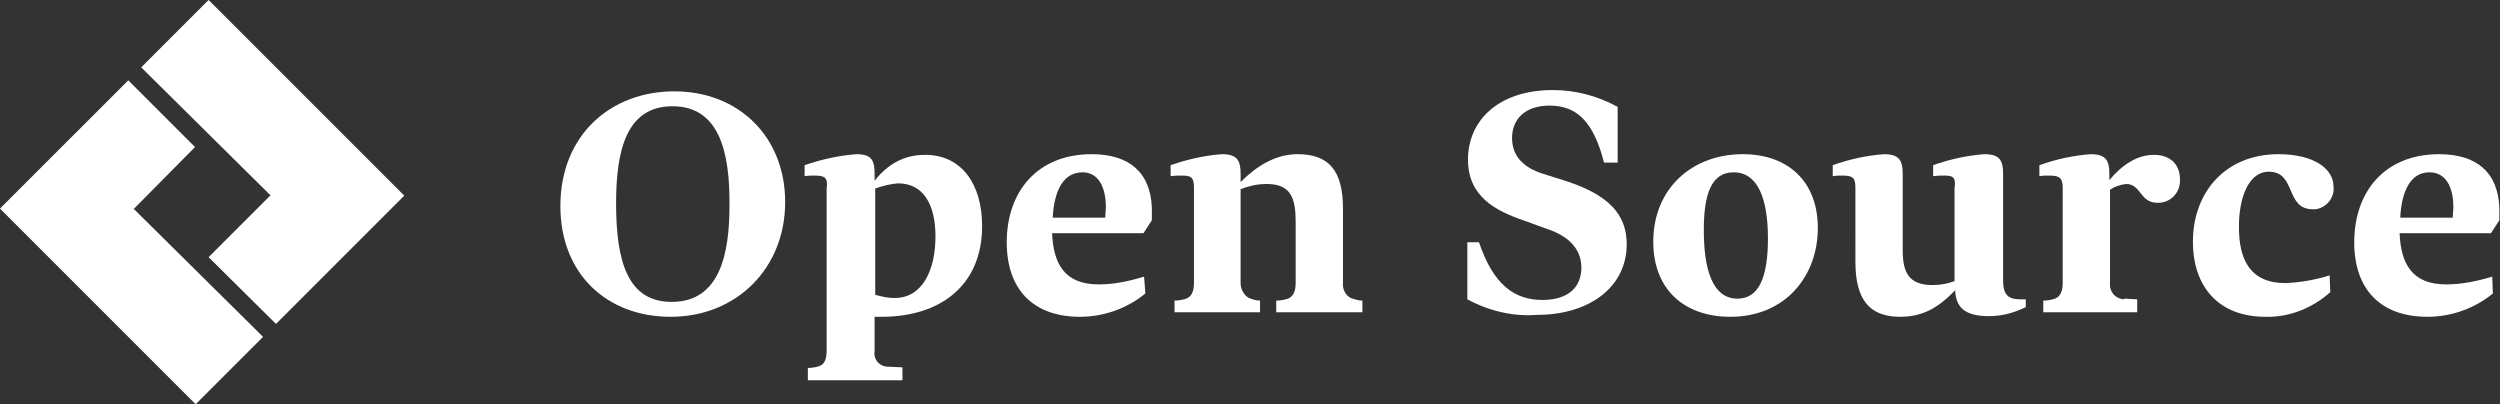<?xml version="1.0" encoding="utf-8"?>
<!-- Generator: Adobe Illustrator 22.1.0, SVG Export Plug-In . SVG Version: 6.00 Build 0)  -->
<svg version="1.1" id="Layer_2" xmlns="http://www.w3.org/2000/svg" xmlns:xlink="http://www.w3.org/1999/xlink" x="0px" y="0px"
	 viewBox="0 0 385.9 62.4" style="enable-background:new 0 0 385.9 62.4;" xml:space="preserve">
<rect x="0" y="0" width="385.9" height="62.4" fill="#333333" stroke="none"/>
<style type="text/css">
	.st0{fill:#FFFFFF;}
</style>
<g>
	<path class="st0" d="M103.5,48.9c-9.7,0-17-6.5-17-17.1c0-10.9,7.7-17.7,17.6-17.7s17.1,7,17.1,17.1S113.8,48.9,103.5,48.9z
		 M103.8,16.4c-7.2,0-8.7,7-8.7,15c0,9.2,1.9,15.2,8.6,15.2c7.5,0,8.9-7.6,8.9-14.8C112.7,23.2,110.9,16.4,103.8,16.4z"/>
	<path class="st0" d="M125.8,27.1c-0.4,0-1.1,0-1.6,0.1v-1.7c2.6-0.9,5.3-1.5,8-1.7c2.3,0,2.8,0.9,2.8,3v1.1c2.6-3.3,5.5-4,7.8-4
		c5.7,0,8.8,4.6,8.8,11c0,9.2-6.5,14-15.5,14c-0.4,0-0.7,0-1.1,0v5.3c-0.2,1.2,0.6,2.2,1.8,2.4c0.1,0,0.2,0,0.3,0
		c0.1,0,1.8,0.1,2.2,0.1v2h-14.6v-1.9c0.6,0,1.2-0.1,1.8-0.3c0.8-0.3,1.1-1.1,1.1-2.4v-25C127.8,27.6,127.5,27.1,125.8,27.1z
		 M135.1,29.1v16.4c1,0.3,2,0.5,3,0.5c4.4,0,6.3-4.5,6.3-9.5s-1.9-8.2-5.8-8.2C137.4,28.4,136.2,28.7,135.1,29.1L135.1,29.1z"/>
	<path class="st0" d="M166.7,48.9c-7.2,0-11.3-4.2-11.3-11.5c0-7.8,4.7-13.6,13.1-13.6c5.8,0,9.1,2.8,9.3,8.3c0,0.6,0,1.2,0,1.9
		l-1.3,2h-14.1c0.2,4.7,1.9,7.9,7.2,7.9c2.4,0,4.7-0.5,7-1.2l0.2,2.6C174,47.6,170.4,48.9,166.7,48.9z M162.5,33.6h8.1
		c0-0.5,0.1-1.1,0.1-1.6c0-3.2-1.2-5.4-3.6-5.4C164.1,26.6,162.7,29.5,162.5,33.6z"/>
	<path class="st0" d="M192.8,46c0.5,0.2,1.1,0.4,1.7,0.4v1.8h-13.2v-1.8c0.6,0,1.2-0.1,1.8-0.3c0.8-0.3,1.2-1.1,1.2-2.4V29.1
		c0-1.5-0.2-2-1.8-2c-0.5,0-1.2,0-1.8,0.1v-1.7c2.6-0.9,5.2-1.5,7.9-1.7c2.3,0,2.9,0.9,2.9,3v1.3c2.5-2.5,5.4-4.3,8.8-4.3
		c4.8,0,7,2.5,7,8.4v11.5c-0.1,0.9,0.4,1.9,1.2,2.3c0.6,0.2,1.2,0.4,1.8,0.4v1.8h-13.3v-1.8c0.6,0,1.2-0.1,1.8-0.3
		c0.8-0.3,1.2-1.1,1.2-2.4v-9.4c0-3.7-0.7-5.9-4.5-5.9c-1.4,0-2.7,0.3-4,0.8v14.5C191.5,44.6,192,45.6,192.8,46z"/>
	<path class="st0" d="M226.5,46.2v-8.8h1.8c2.2,6.5,5.4,8.9,9.8,8.9c3.9,0,6-1.9,6-5c0-2.4-1.4-4.7-5.4-6l-3.3-1.2
		c-4.7-1.6-8.8-3.8-8.8-9.5c0-5.9,4.6-10.7,13.1-10.7c3.5,0,6.9,0.9,10,2.6v8.6h-2.1c-1.6-6.2-4.1-8.8-8.4-8.8c-3.8,0-5.8,2.1-5.8,5
		s1.9,4.6,4.7,5.5l3.8,1.2c6.3,2.1,9.2,5,9.2,9.7c0,6.7-5.9,10.9-13.8,10.9C233.6,48.9,229.8,48,226.5,46.2z"/>
	<path class="st0" d="M267.1,48.9c-6.9,0-11.9-4-11.9-11.6c0-8.2,6-13.5,13.8-13.5c7,0,11.6,4.2,11.6,11.4
		C280.6,42.6,275.6,48.9,267.1,48.9z M267.6,26.6c-3.5,0-4.6,3.5-4.6,8.9c0,6,1.3,10.6,5.2,10.6c3.3,0,4.7-3.3,4.7-9.3
		S271.4,26.6,267.6,26.6z"/>
	<path class="st0" d="M300.2,27.1c-0.5,0-1.2,0-1.8,0.1v-1.7c2.5-0.9,5.2-1.5,7.9-1.7c2.3,0,2.9,0.9,2.9,3v16.4c0,2.7,1,3.1,3.5,3
		v1.2c-1.8,0.9-3.7,1.4-5.7,1.4c-4,0-5.1-1.6-5.2-4c-2.5,2.6-4.9,4.1-8.5,4.1c-4.7,0-6.9-2.6-6.9-8.5V29.1c0-1.5-0.2-2-2-2
		c-0.5,0-1,0-1.5,0.1v-1.7c2.5-0.9,5.2-1.5,7.9-1.7c2.3,0,2.9,0.9,2.9,3v11.8c0,3.4,0.9,5.4,4.6,5.4c1.2,0,2.3-0.2,3.4-0.6V29.1
		C301.9,27.6,301.7,27.1,300.2,27.1z"/>
	<path class="st0" d="M328.1,46.1c0.1,0,1.4,0.1,1.8,0.1v2h-14.5v-1.8c0.6,0,1.2-0.1,1.8-0.3c0.8-0.3,1.2-1.1,1.2-2.4V29.1
		c0-1.5-0.3-2-2.1-2c-0.5,0-1,0-1.5,0.1v-1.7c2.5-0.9,5.2-1.5,7.9-1.7c2.3,0,2.9,0.9,2.9,3v1c2.1-2.5,4.4-3.9,6.9-3.9
		c2.2,0,4,1.2,4,3.8c0.1,1.9-1.3,3.5-3.2,3.6c-0.1,0-0.2,0-0.3,0c-2.7,0-2.5-2.9-4.8-2.9c-0.9,0.1-1.8,0.4-2.5,0.9v14.5
		c-0.1,1.2,0.8,2.3,2.1,2.4C327.8,46.1,328,46.1,328.1,46.1z"/>
	<path class="st0" d="M349.7,48.9c-7.2,0-11.2-4.6-11.2-11.6c0-7.6,5-13.5,13.2-13.5c5.4,0,8.5,2.2,8.5,5c0.2,1.7-1.1,3.3-2.8,3.5
		c-0.1,0-0.3,0-0.4,0c-4.3,0-2.5-5.8-6.8-5.8c-3,0-4.6,3.8-4.6,8.5c0,5.2,1.8,8.7,7.2,8.7c2.3-0.1,4.6-0.5,6.8-1.2l0.1,2.6
		C356.9,47.6,353.3,49,349.7,48.9z"/>
	<path class="st0" d="M374.7,48.9c-7.2,0-11.3-4.2-11.3-11.5c0-7.8,4.7-13.6,13.1-13.6c5.8,0,9.1,2.8,9.3,8.3c0,0.6,0,1.2,0,1.9
		l-1.3,2h-14.1c0.2,4.7,1.9,7.9,7.2,7.9c2.4,0,4.8-0.5,7.1-1.2l0.1,2.6C382,47.6,378.4,48.9,374.7,48.9z M370.5,33.6h8.1
		c0-0.5,0.1-1.1,0.1-1.6c0-3.2-1.2-5.4-3.7-5.4C372.1,26.6,370.7,29.5,370.5,33.6z"/>
	<polygon class="st0" points="62.4,30.2 32.2,0 21.8,10.4 41.8,30.2 41.7,30.2 32.2,39.7 42.6,50 	"/>
	<polygon class="st0" points="40.6,52 39.7,51.1 20.6,32.2 20.7,32.2 30.1,22.7 19.8,12.4 10.4,21.8 0,32.2 30.2,62.4 	"/>
</g>
</svg>
